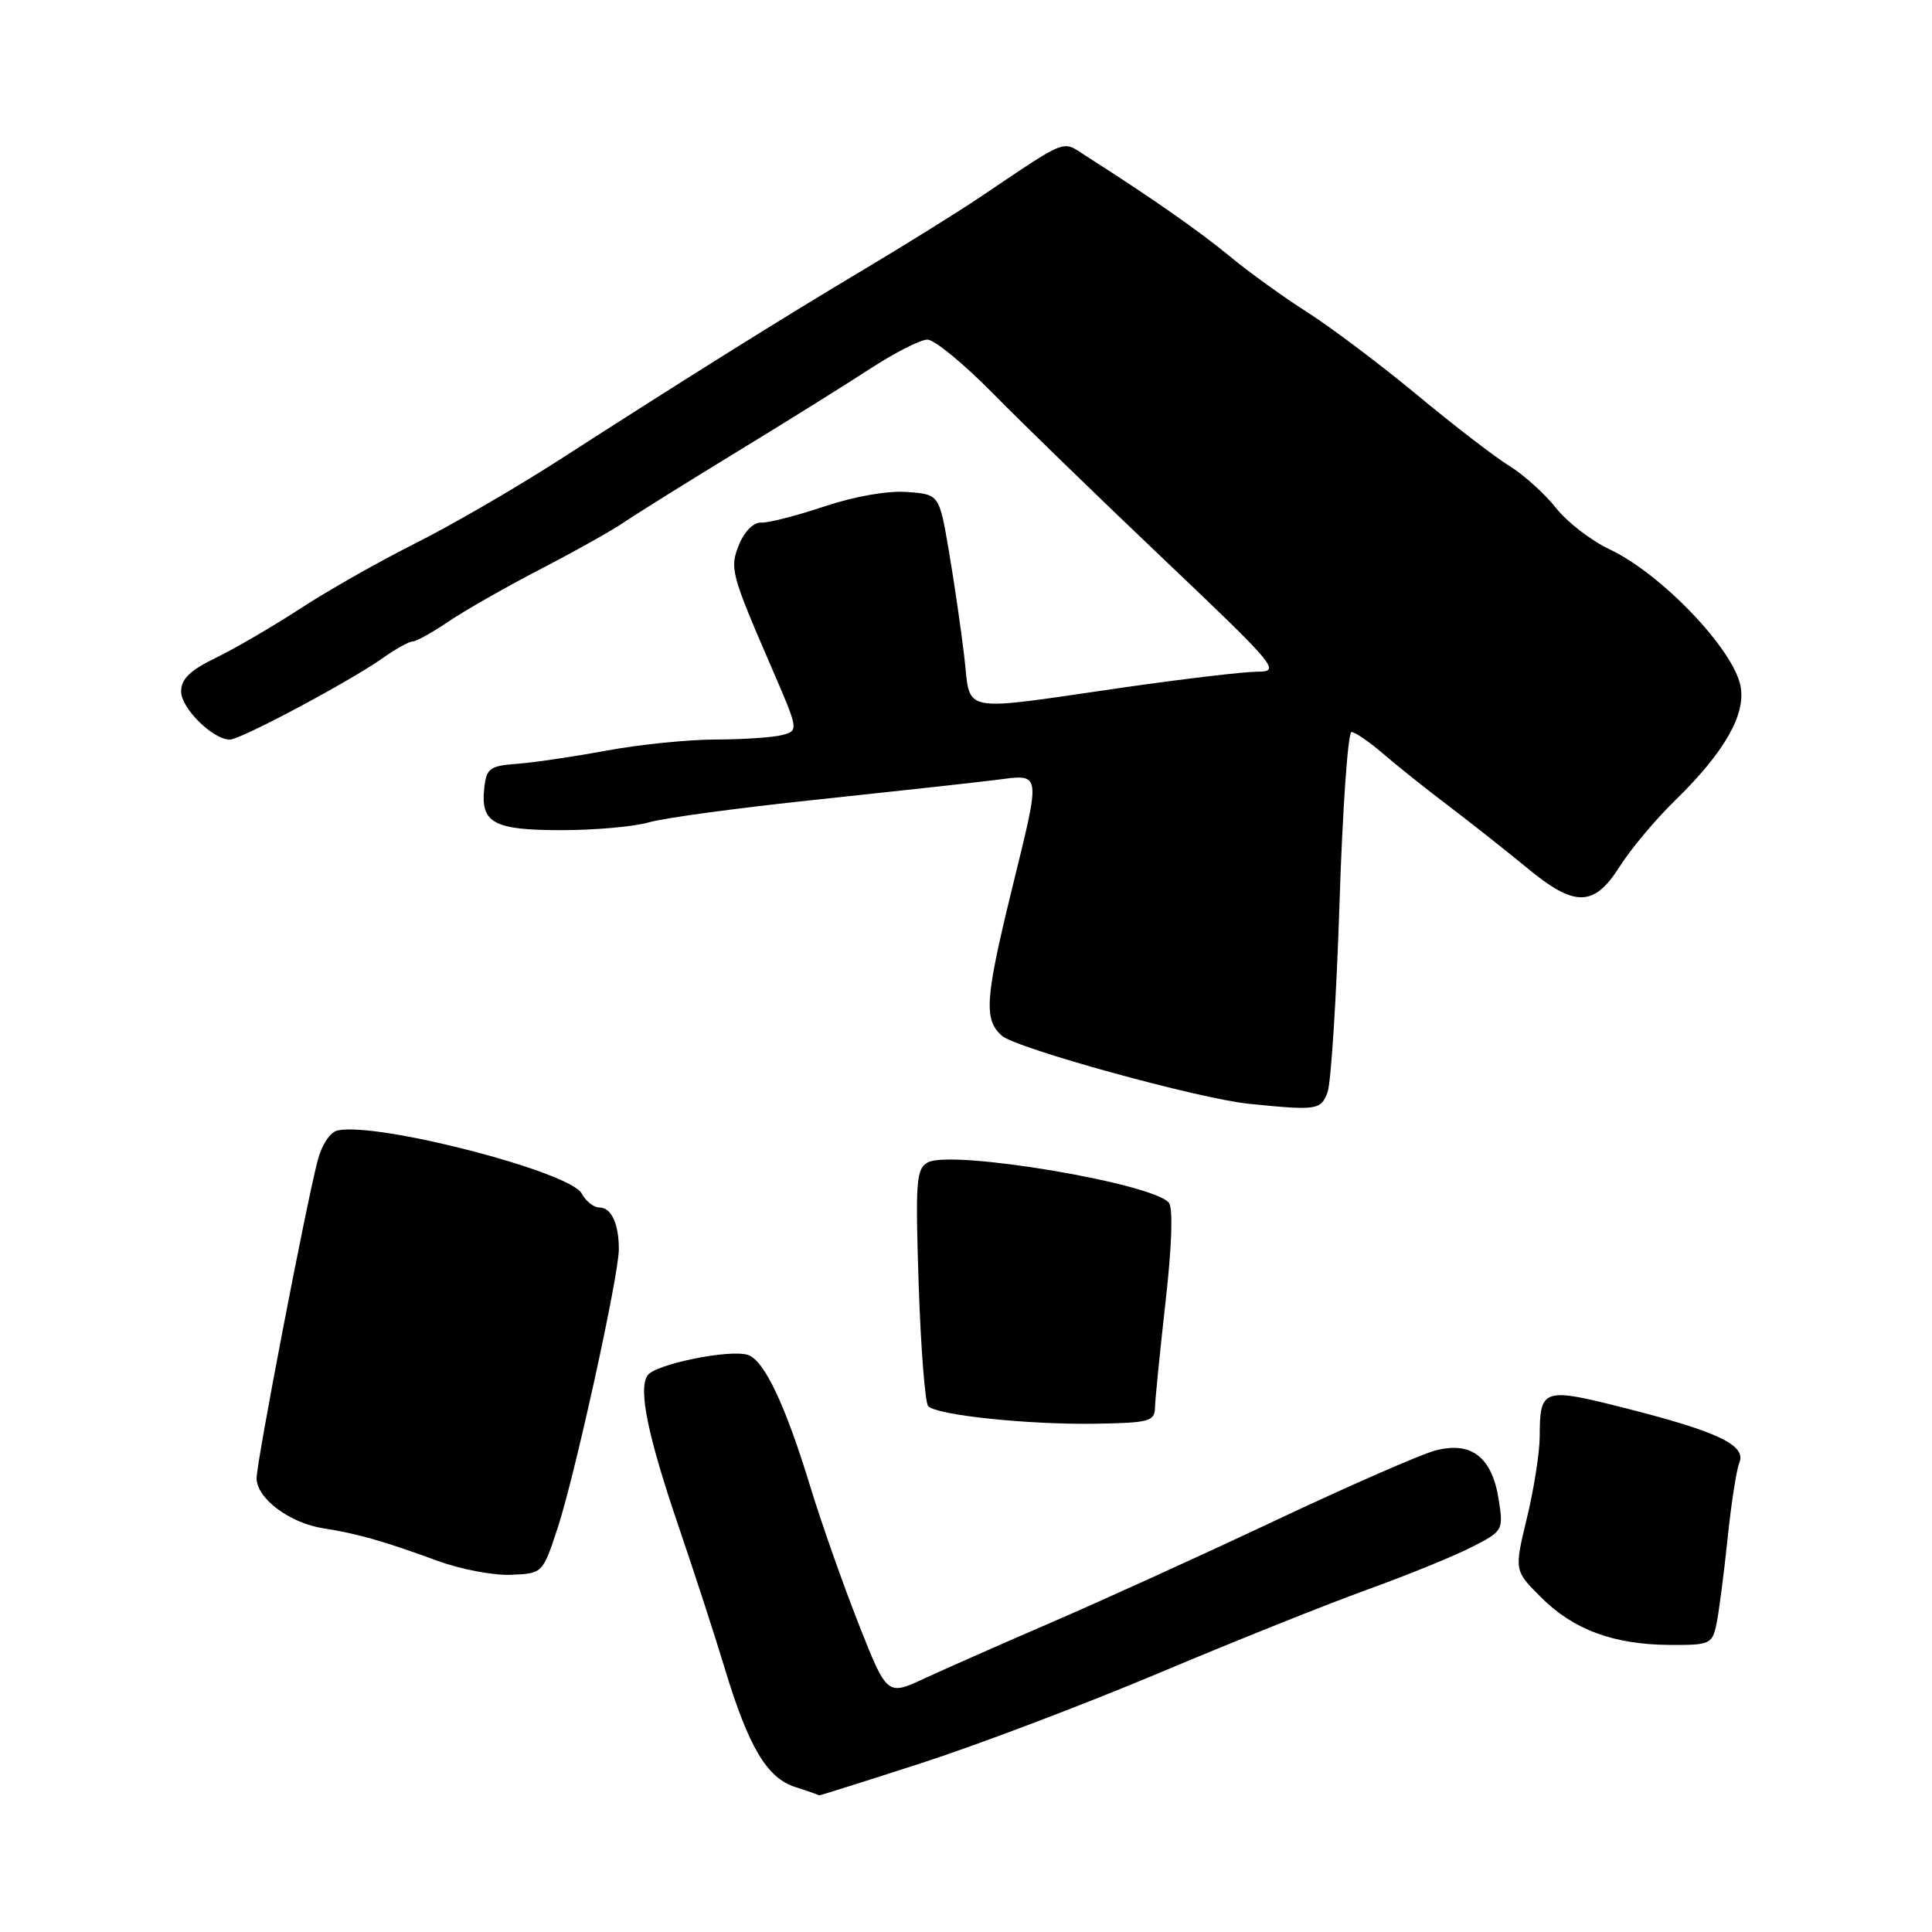 <?xml version="1.0" encoding="UTF-8" standalone="no"?>
<!DOCTYPE svg PUBLIC "-//W3C//DTD SVG 1.1//EN" "http://www.w3.org/Graphics/SVG/1.1/DTD/svg11.dtd" >
<svg xmlns="http://www.w3.org/2000/svg" xmlns:xlink="http://www.w3.org/1999/xlink" version="1.1" viewBox="0 0 256 256">
 <g >
 <path fill="currentColor"
d=" M 122.21 233.58 C 129.71 231.15 143.87 225.77 153.68 221.64 C 163.48 217.51 175.82 212.57 181.10 210.66 C 186.37 208.76 192.61 206.22 194.96 205.02 C 199.18 202.87 199.22 202.79 198.58 198.67 C 197.69 193.02 194.91 190.91 190.09 192.23 C 188.12 192.77 178.62 196.93 169.00 201.47 C 159.38 206.01 146.10 212.05 139.50 214.90 C 132.90 217.75 125.26 221.12 122.52 222.39 C 117.54 224.71 117.54 224.71 113.78 215.20 C 111.72 209.97 108.85 201.83 107.41 197.12 C 104.06 186.13 101.26 180.22 99.09 179.53 C 96.64 178.75 86.76 180.78 85.79 182.26 C 84.56 184.14 85.85 190.35 90.00 202.50 C 92.06 208.55 94.77 216.88 96.01 221.00 C 99.18 231.48 101.61 235.58 105.37 236.79 C 107.09 237.34 108.51 237.84 108.53 237.90 C 108.55 237.95 114.70 236.01 122.21 233.58 Z  M 227.43 215.25 C 227.75 213.74 228.41 208.68 228.90 204.00 C 229.38 199.32 230.09 194.74 230.47 193.82 C 231.42 191.51 227.69 189.72 215.45 186.61 C 204.42 183.81 204.04 183.94 204.02 190.36 C 204.01 192.48 203.25 197.34 202.32 201.16 C 200.65 208.11 200.65 208.11 204.15 211.61 C 208.46 215.93 213.75 217.90 221.17 217.96 C 226.56 218.00 226.87 217.86 227.43 215.25 Z  M 73.88 202.50 C 76.17 195.55 82.00 169.03 82.00 165.53 C 82.00 162.15 81.00 160.00 79.43 160.00 C 78.68 160.00 77.62 159.17 77.08 158.15 C 75.53 155.25 50.15 148.68 44.77 149.78 C 43.75 149.99 42.64 151.65 42.08 153.82 C 40.52 159.80 34.00 193.72 34.00 195.87 C 34.00 198.54 38.38 201.82 42.85 202.51 C 47.31 203.20 50.84 204.20 57.98 206.82 C 60.99 207.93 65.35 208.76 67.67 208.67 C 71.90 208.50 71.90 208.50 73.88 202.50 Z  M 153.04 186.51 C 153.07 185.40 153.70 179.10 154.44 172.50 C 155.28 165.14 155.45 160.06 154.88 159.37 C 152.76 156.78 126.14 152.32 122.95 154.02 C 121.40 154.86 121.28 156.46 121.73 170.22 C 122.01 178.63 122.58 185.87 122.99 186.32 C 124.09 187.52 136.31 188.80 145.25 188.65 C 152.29 188.53 153.00 188.33 153.04 186.51 Z  M 175.90 144.75 C 176.37 143.51 177.08 132.26 177.49 119.75 C 177.89 107.24 178.61 97.00 179.08 97.00 C 179.55 97.00 181.41 98.27 183.22 99.83 C 185.02 101.39 188.97 104.54 192.00 106.83 C 195.03 109.13 199.68 112.81 202.34 115.00 C 208.67 120.24 211.21 120.20 214.61 114.83 C 216.06 112.53 219.36 108.59 221.94 106.08 C 228.52 99.66 231.38 94.65 230.62 90.87 C 229.64 85.96 220.08 75.99 213.30 72.80 C 210.85 71.65 207.65 69.18 206.18 67.31 C 204.70 65.44 201.93 62.93 200.00 61.74 C 198.07 60.55 192.56 56.31 187.75 52.31 C 182.93 48.32 176.41 43.41 173.25 41.39 C 170.09 39.38 165.47 36.05 163.00 34.00 C 158.99 30.68 152.59 26.20 143.89 20.66 C 140.64 18.58 141.70 18.17 129.88 26.11 C 126.92 28.10 120.00 32.41 114.50 35.69 C 103.76 42.09 90.79 50.20 74.00 61.01 C 68.22 64.72 59.67 69.68 55.00 72.01 C 50.33 74.35 43.52 78.21 39.88 80.58 C 36.24 82.96 31.18 85.91 28.63 87.15 C 25.18 88.82 24.00 89.97 24.00 91.63 C 24.00 93.85 28.21 98.00 30.46 98.00 C 31.90 98.00 46.47 90.22 50.76 87.17 C 52.44 85.98 54.20 85.00 54.67 85.00 C 55.15 85.00 57.28 83.81 59.41 82.37 C 61.54 80.92 67.05 77.78 71.64 75.40 C 76.23 73.02 81.23 70.22 82.74 69.17 C 84.26 68.13 90.90 63.99 97.50 59.96 C 104.10 55.94 112.14 50.92 115.36 48.82 C 118.59 46.72 121.98 45.00 122.89 45.00 C 123.81 45.00 127.69 48.19 131.53 52.09 C 135.36 55.99 145.56 65.89 154.19 74.09 C 169.14 88.30 169.73 89.00 166.66 89.00 C 164.89 89.00 156.93 89.94 148.97 91.08 C 126.71 94.29 128.67 94.67 127.77 87.00 C 127.35 83.42 126.43 77.12 125.73 73.00 C 124.45 65.50 124.45 65.50 120.16 65.19 C 117.60 65.00 113.18 65.78 109.19 67.12 C 105.51 68.35 101.75 69.31 100.84 69.25 C 99.90 69.19 98.67 70.38 97.98 72.04 C 96.64 75.29 96.80 75.89 102.32 88.65 C 105.82 96.75 105.83 96.81 103.67 97.39 C 102.48 97.71 98.51 97.98 94.86 97.99 C 91.21 97.99 84.68 98.66 80.36 99.46 C 76.04 100.26 70.70 101.05 68.50 101.21 C 64.94 101.47 64.46 101.81 64.18 104.31 C 63.63 109.05 65.34 110.00 74.38 110.00 C 78.85 110.00 84.09 109.53 86.01 108.96 C 87.93 108.39 97.83 107.05 108.00 105.98 C 118.17 104.90 128.86 103.73 131.75 103.37 C 138.12 102.58 138.00 101.79 134.00 118.16 C 130.53 132.38 130.35 135.11 132.75 137.24 C 134.63 138.91 158.90 145.60 165.50 146.26 C 174.48 147.17 175.02 147.09 175.90 144.75 Z "/>
</g>
</svg>